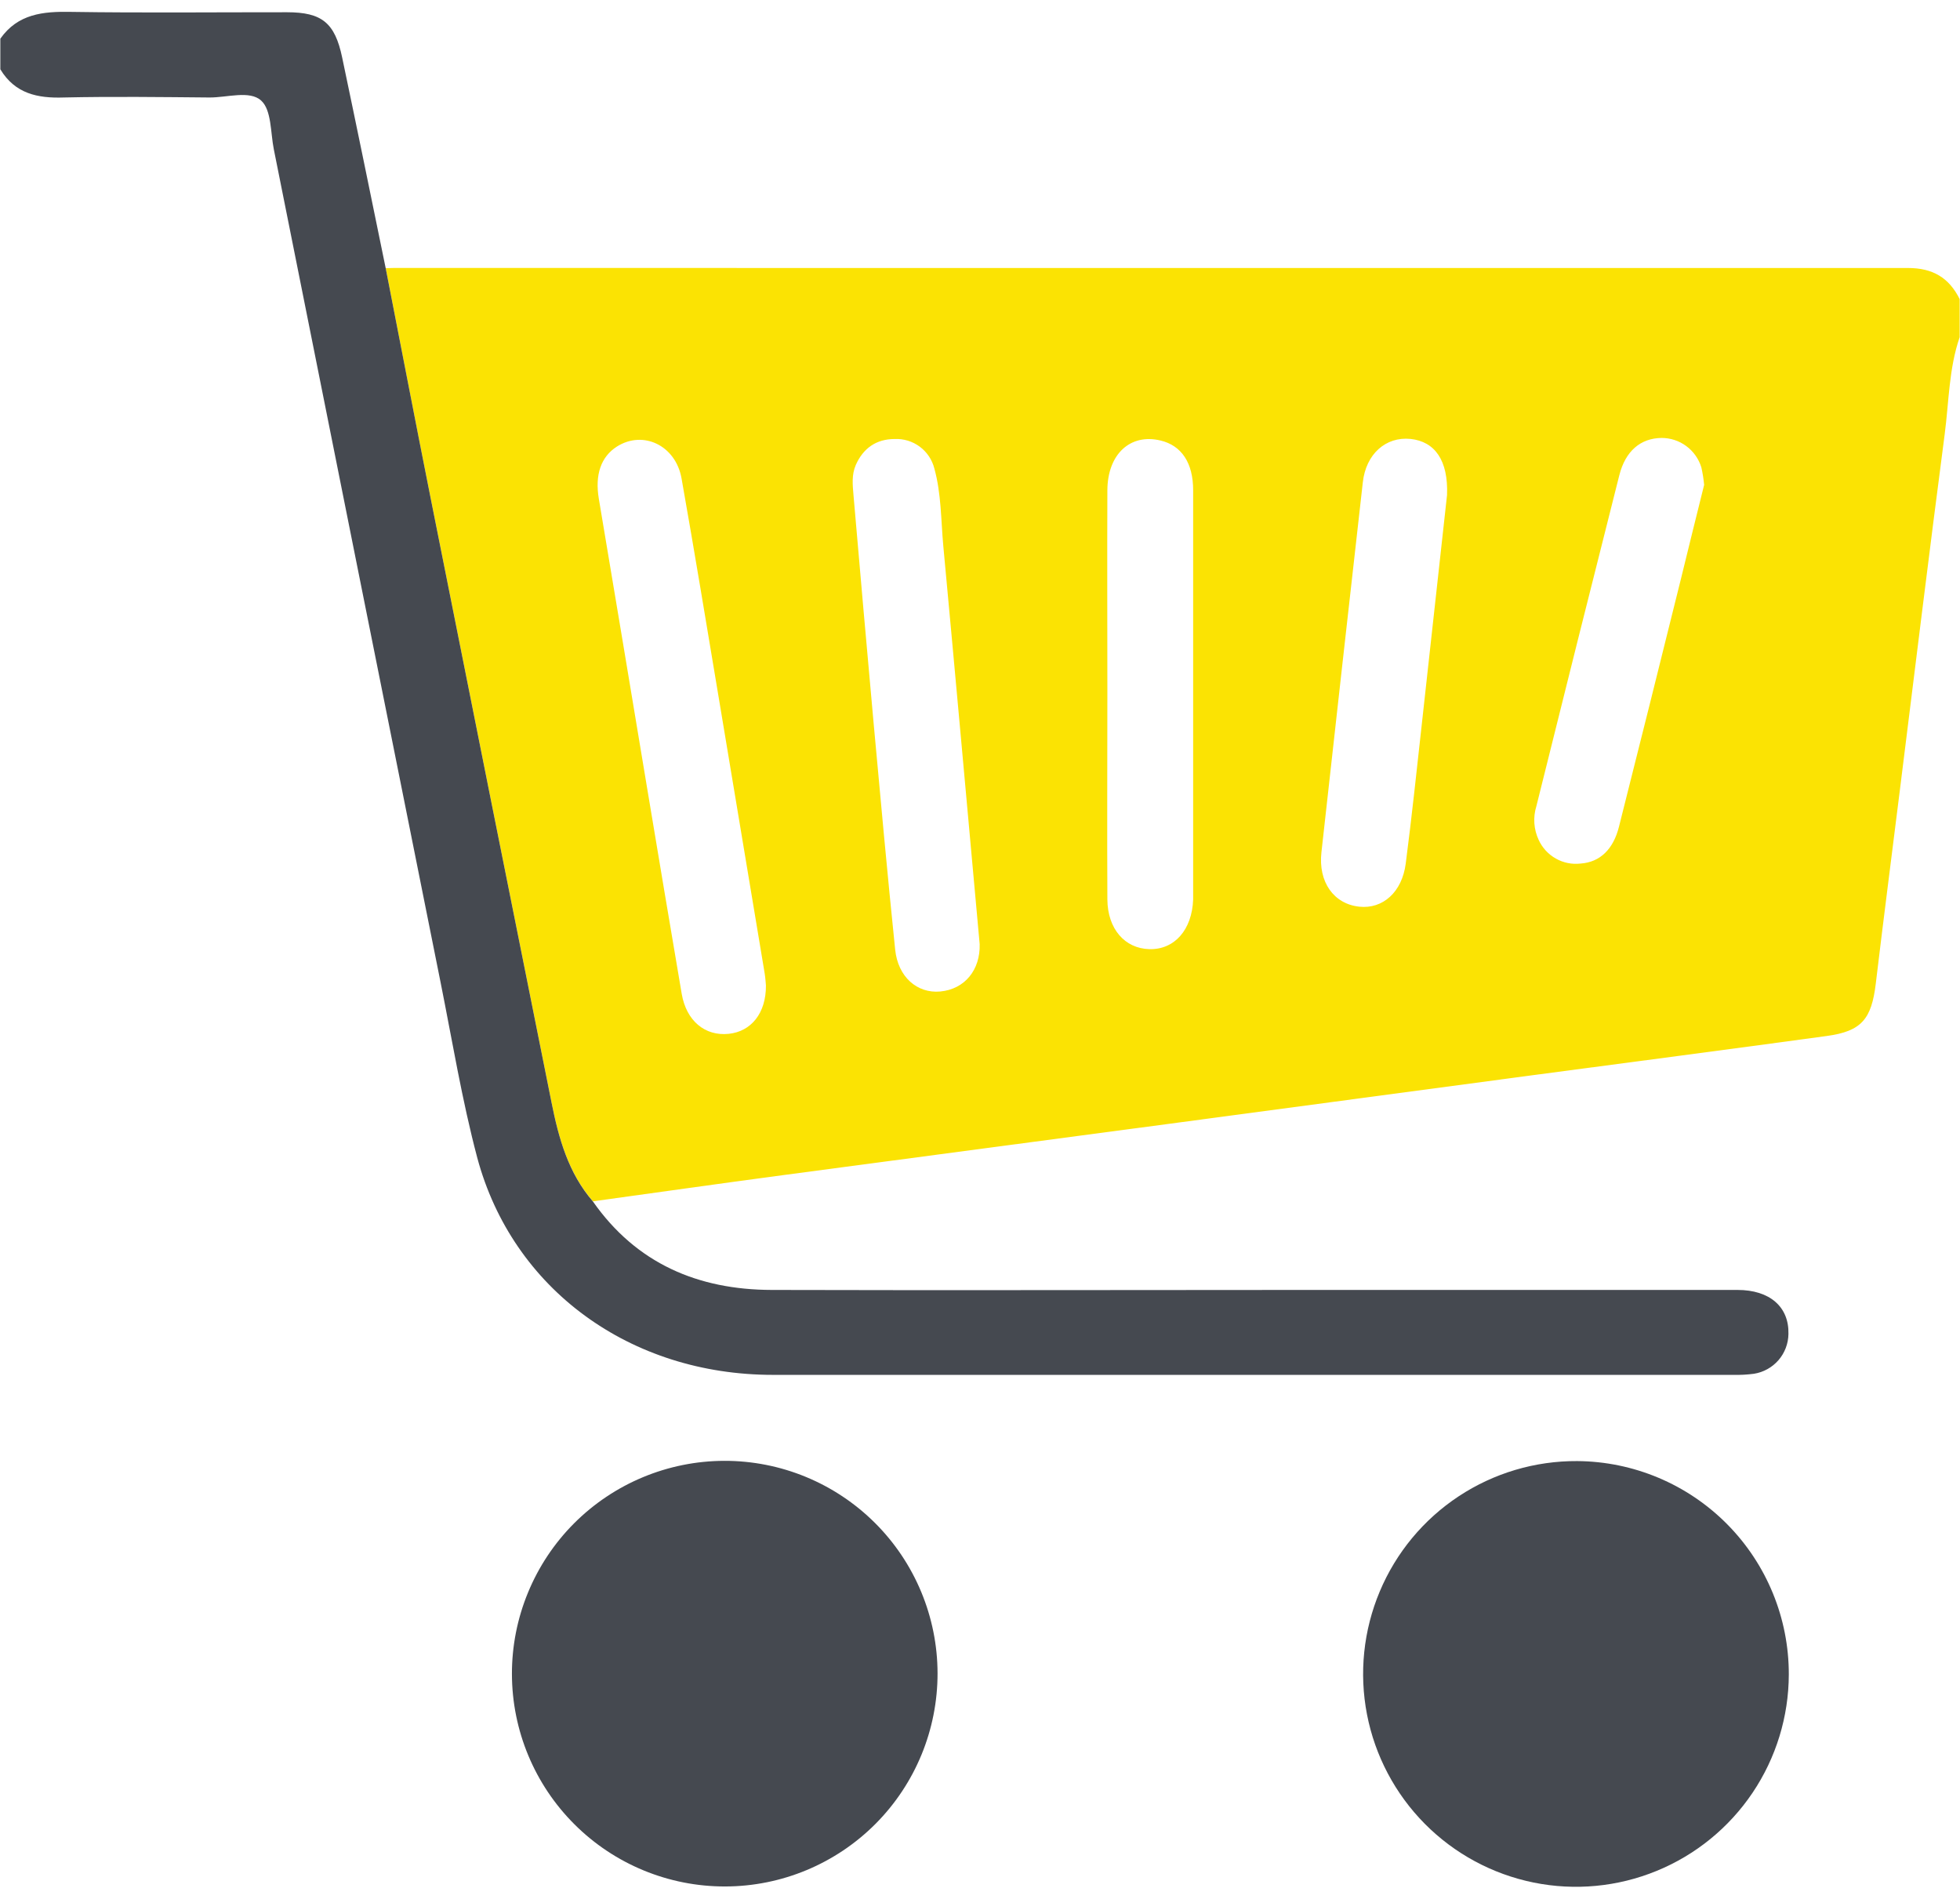 <svg width="64" height="62" viewBox="0 0 64 62" fill="none" xmlns="http://www.w3.org/2000/svg">
<path d="M63.989 11.009C63.636 12.035 63.639 13.119 63.5 14.178C62.992 18.052 62.521 21.927 62.036 25.802C61.774 27.906 61.502 30.009 61.25 32.115C61.111 33.273 60.786 33.67 59.653 33.825C56.42 34.269 53.184 34.688 49.949 35.119C46.014 35.644 42.079 36.17 38.145 36.697C33.941 37.258 29.738 37.816 25.535 38.373C23.476 38.648 21.419 38.94 19.361 39.224C18.556 38.295 18.242 37.157 18.009 35.991C16.689 29.419 15.374 22.845 14.064 16.271C13.564 13.771 13.084 11.261 12.595 8.756C12.679 8.756 12.761 8.749 12.845 8.749C29.33 8.75 45.815 8.75 62.299 8.75C63.109 8.75 63.642 9.066 63.989 9.766V11.009ZM25.01 32.174C25.004 32.114 24.995 31.946 24.969 31.782C24.475 28.812 23.98 25.843 23.484 22.872C23.079 20.455 22.683 18.038 22.255 15.623C22.065 14.545 21.005 14.039 20.148 14.578C19.619 14.914 19.422 15.505 19.554 16.288C20.087 19.462 20.617 22.637 21.144 25.812C21.512 28.025 21.884 30.237 22.26 32.449C22.411 33.331 23.02 33.836 23.795 33.755C24.525 33.68 25.017 33.083 25.01 32.174ZM31.989 30.825C31.59 26.45 31.204 22.137 30.802 17.831C30.724 16.985 30.738 16.125 30.51 15.299C30.438 15.013 30.27 14.761 30.034 14.585C29.797 14.409 29.507 14.32 29.212 14.334C28.614 14.334 28.186 14.635 27.945 15.18C27.806 15.495 27.84 15.834 27.869 16.165C28.085 18.65 28.3 21.135 28.527 23.619C28.753 26.082 28.976 28.546 29.23 31.006C29.323 31.902 29.95 32.441 30.701 32.373C31.509 32.297 32.013 31.661 31.989 30.825V30.825ZM36.159 22.625C36.159 24.875 36.148 27.125 36.159 29.365C36.166 30.332 36.73 30.968 37.528 30.99C38.346 31.012 38.924 30.365 38.96 29.365C38.96 29.22 38.96 29.074 38.96 28.929V21.5C38.96 19.669 38.96 17.839 38.96 16.008C38.96 15.105 38.576 14.545 37.895 14.383C36.91 14.145 36.165 14.825 36.159 16.008C36.15 18.215 36.159 20.42 36.159 22.625ZM47.25 16.165C47.295 15.029 46.851 14.415 46.057 14.331C45.25 14.25 44.601 14.824 44.5 15.75C44.046 19.775 43.595 23.8 43.149 27.826C43.04 28.802 43.554 29.517 44.388 29.604C45.149 29.684 45.78 29.133 45.901 28.199C46.102 26.654 46.264 25.105 46.436 23.556C46.715 21.041 46.992 18.523 47.25 16.165ZM55.644 15.82C55.626 15.631 55.596 15.444 55.554 15.259C55.468 14.98 55.295 14.736 55.06 14.563C54.826 14.39 54.541 14.298 54.25 14.299C53.571 14.309 53.075 14.724 52.875 15.519C51.965 19.119 51.062 22.72 50.167 26.324C50.054 26.686 50.081 27.077 50.241 27.42C50.358 27.678 50.555 27.893 50.802 28.032C51.049 28.172 51.334 28.229 51.616 28.195C52.25 28.149 52.684 27.723 52.866 26.986C53.541 24.311 54.21 21.635 54.874 18.956C55.134 17.891 55.398 16.825 55.648 15.82H55.644Z" fill="#FBE303"/>
<path d="M0.011 1.263C0.584 0.451 1.405 0.37 2.317 0.388C4.669 0.424 7.021 0.398 9.372 0.4C10.509 0.4 10.935 0.743 11.172 1.874C11.654 4.166 12.125 6.465 12.595 8.761C13.084 11.261 13.565 13.774 14.064 16.276C15.374 22.851 16.689 29.425 18.009 35.996C18.242 37.163 18.556 38.3 19.361 39.229C20.78 41.254 22.791 42.111 25.198 42.117C31.005 42.133 36.812 42.117 42.62 42.117C47.325 42.117 52.03 42.117 56.734 42.117C57.791 42.117 58.42 42.672 58.398 43.554C58.394 43.868 58.279 44.172 58.073 44.41C57.867 44.647 57.583 44.805 57.273 44.854C57.046 44.884 56.817 44.896 56.589 44.89C46.139 44.89 35.689 44.89 25.239 44.89C20.582 44.89 16.739 42.099 15.584 37.801C15.084 35.917 14.769 33.983 14.385 32.068C12.568 23.006 10.754 13.942 8.941 4.875C8.831 4.326 8.869 3.598 8.53 3.286C8.155 2.94 7.416 3.188 6.836 3.183C5.255 3.169 3.671 3.148 2.086 3.183C1.222 3.213 0.49 3.056 0.011 2.263V1.263Z" fill="#454950"/>
<path d="M16.716 54.66C16.714 53.748 16.892 52.843 17.24 52C17.587 51.156 18.097 50.389 18.741 49.742C20.042 48.437 21.808 47.701 23.651 47.697C25.494 47.693 27.262 48.422 28.568 49.722C29.215 50.366 29.728 51.131 30.079 51.973C30.43 52.816 30.612 53.719 30.614 54.631C30.617 56.474 29.889 58.243 28.589 59.549C27.288 60.855 25.522 61.591 23.679 61.594C21.836 61.598 20.067 60.87 18.762 59.569C17.456 58.269 16.72 56.503 16.716 54.66V54.66Z" fill="#454950"/>
<path d="M58.41 54.675C58.406 56.05 57.994 57.394 57.226 58.535C56.458 59.676 55.369 60.564 54.096 61.085C52.824 61.607 51.425 61.74 50.077 61.466C48.729 61.192 47.493 60.525 46.524 59.548C45.556 58.571 44.899 57.329 44.637 55.979C44.375 54.629 44.52 53.231 45.053 51.963C45.585 50.695 46.482 49.613 47.63 48.855C48.778 48.097 50.125 47.697 51.5 47.705C53.339 47.717 55.099 48.457 56.394 49.763C57.689 51.069 58.414 52.836 58.41 54.675V54.675Z" fill="#454950"/>
</svg>
